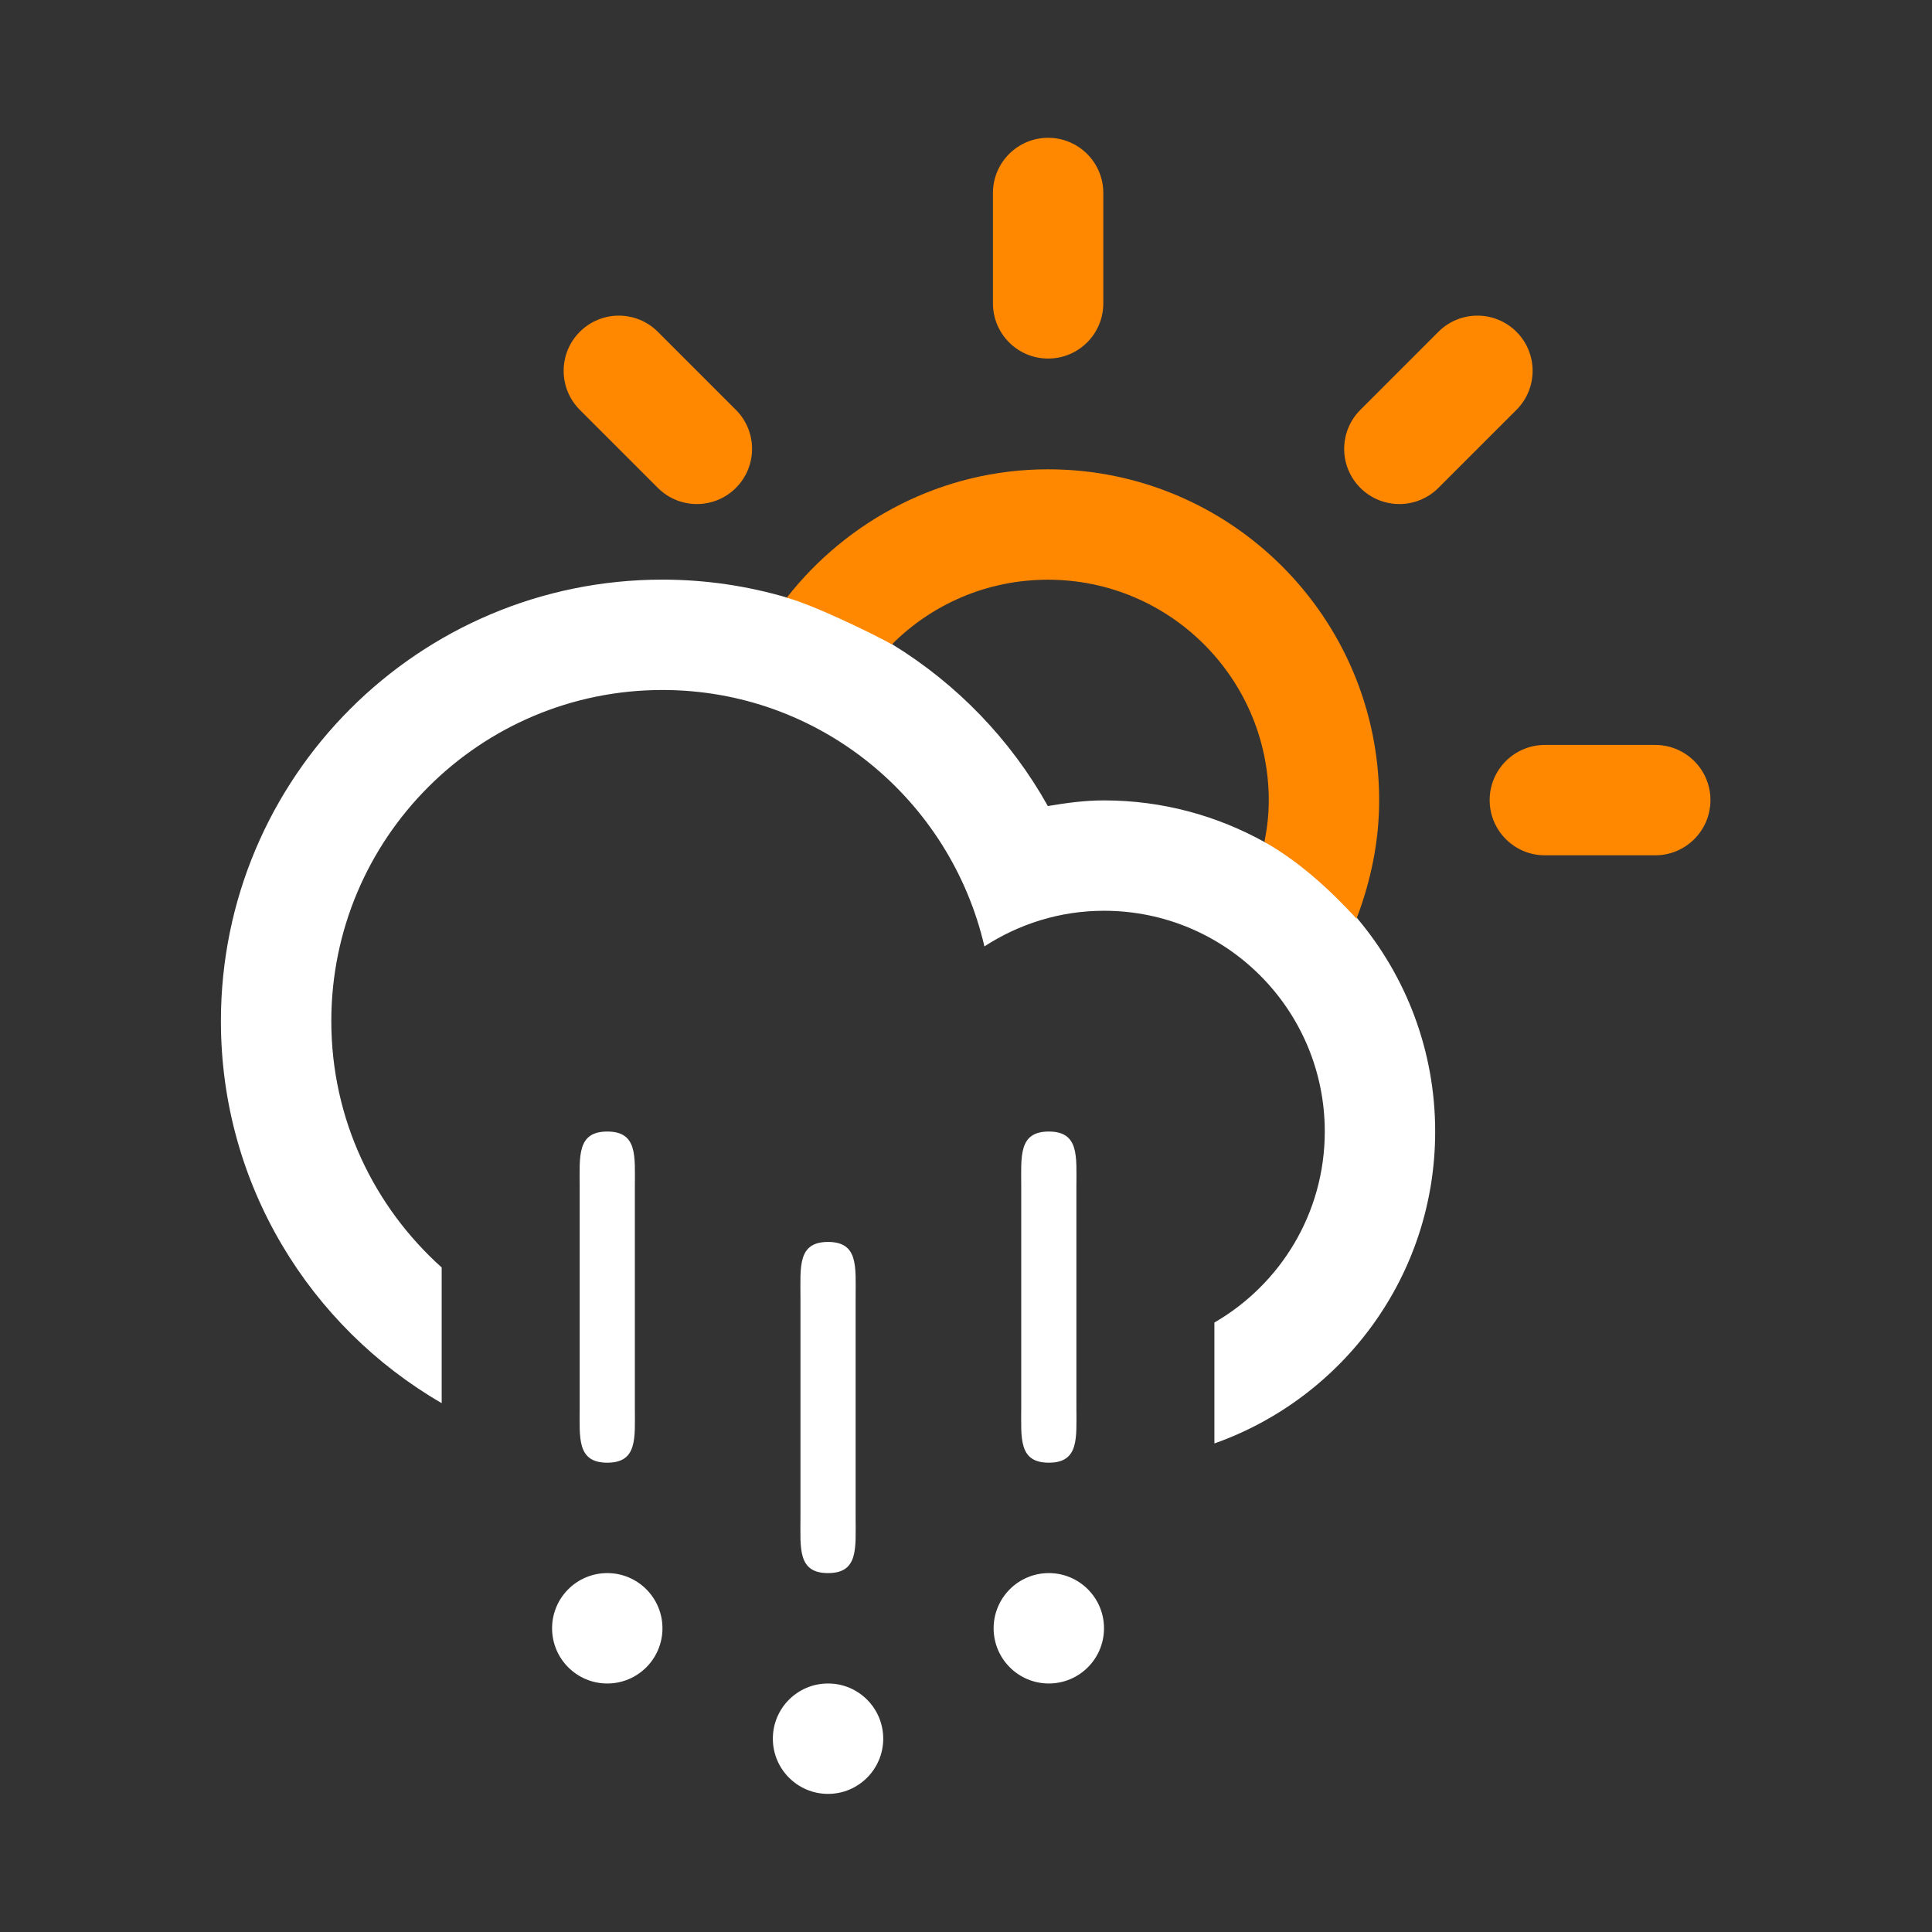 <?xml version="1.0" encoding="UTF-8" standalone="no"?>
<!-- Generator: Adobe Illustrator 15.1.0, SVG Export Plug-In . SVG Version: 6.00 Build 0)  -->

<svg
   xmlns:dc="http://purl.org/dc/elements/1.1/"
   xmlns:cc="http://creativecommons.org/ns#"
   xmlns:rdf="http://www.w3.org/1999/02/22-rdf-syntax-ns#"
   xmlns:svg="http://www.w3.org/2000/svg"
   xmlns="http://www.w3.org/2000/svg"
   xmlns:sodipodi="http://sodipodi.sourceforge.net/DTD/sodipodi-0.dtd"
   xmlns:inkscape="http://www.inkscape.org/namespaces/inkscape"
   version="1.1"
   id="Layer_1"
   x="0px"
   y="0px"
   width="70"
   height="70"
   viewBox="0 0 70 70"
   enable-background="new 0 0 100 100"
   xml:space="preserve"
   inkscape:version="0.48.5 r10040"
   sodipodi:docname="cloud_hail_sun.svg"><rect x="0" y="0" width="70" height="70" fill="#333333" stroke="none"/><defs
   id="defs3275" /><sodipodi:namedview
   pagecolor="#ffffff"
   bordercolor="#666666"
   borderopacity="1"
   objecttolerance="10"
   gridtolerance="10"
   guidetolerance="10"
   inkscape:pageopacity="0"
   inkscape:pageshadow="2"
   inkscape:window-width="1600"
   inkscape:window-height="1138"
   id="namedview3273"
   showgrid="false"
   inkscape:zoom="9.44"
   inkscape:cx="70.260649"
   inkscape:cy="23.202904"
   inkscape:window-x="1594"
   inkscape:window-y="-6"
   inkscape:window-maximized="1"
   inkscape:current-layer="Layer_1" />
<path
   id="path3271"
   style="fill:#ffffff;fill-rule:evenodd"
   d="m 38.001,56.996 c 1.104,0 1.999,0.896 1.999,2 0,1.105 -0.896,2 -1.999,2 -1.104,0 -2,-0.895 -2,-2 0,-1.104 0.896,-2 2,-2 z m 0,-4 c -1.104,0 -1,-0.895 -1,-1.998 l 0,-8 c 0,-1.104 -0.104,-2 1,-2 1.104,0 0.999,0.896 0.999,2 l 0,8 c 0,1.103 0.105,1.998 -0.999,1.998 z m -7.999,8 c 1.104,0 1.999,0.895 1.999,2 0,1.104 -0.896,2 -1.999,2 -1.104,0 -2,-0.896 -2,-2 0,-1.106 0.895,-2 2,-2 z m 0,-4 c -1.104,0 -1,-0.895 -1,-2 l 0,-7.998 c 0,-1.105 -0.104,-2 1,-2 1.104,0 0.999,0.895 0.999,2 l 0,7.998 c 0,1.105 0.104,2 -0.999,2 z m -7.999,0 c 1.104,0 1.999,0.896 1.999,2 0,1.105 -0.896,2 -1.999,2 -1.104,0 -2,-0.895 -2,-2 0,-1.104 0.895,-2 2,-2 z m 0,-4 c -1.104,0 -1,-0.895 -1,-1.998 l 0,-8 c 0,-1.104 -0.104,-2 1,-2 1.104,0 0.999,0.896 0.999,2 l 0,8 c 0,1.103 0.104,1.998 -0.999,1.998 z M 38.15,19.84 c -2.213,0 -7.548,1.01 -5.813,3.511 2.341,1.435 4.286,3.452 5.629,5.854 0.664,-0.113 1.337,-0.205 2.033,-0.205 2.126,0 4.118,0.559 5.85,1.527 l 0,0 c 1.819,0.218 2.621,-2.128 2.621,-2.651 0,-4.419 -5.903,-8.036 -10.32,-8.036 z M 49.193,33.294 l 0,0 c 1.749,2.084 2.806,4.77 2.806,7.704 0,5.223 -3.342,9.652 -7.999,11.301 l 0,-4.381 c 2.389,-1.383 3.999,-3.961 3.999,-6.92 0,-4.417 -3.581,-7.999 -7.999,-7.999 -1.6,0 -3.083,0.48 -4.333,1.291 -1.232,-5.317 -5.974,-9.29 -11.665,-9.29 -6.626,0 -11.998,5.372 -11.998,11.998 0,3.55 1.55,6.728 3.999,8.925 l 0,4.916 c -4.776,-2.768 -7.999,-7.922 -7.999,-13.841 0,-8.835 7.163,-15.997 15.998,-15.997 1.572,0 3.089,0.231 4.524,0.654 4.703,-0.318 5.392,-3.381 9.25,-3.381 6.626,0 11.286,4.247 11.286,10.874 0,1.516 -1.229,1.949 0.13,4.145 z"
   inkscape:connector-curvature="0"
   sodipodi:nodetypes="sssssssssssssssssssssssssssssssssssssccsccssccsccsscssccsscssc" />
<path
   id="path8919"
   d="m 23.835,17.677 -2.827,-2.827 c -0.781,-0.781 -0.781,-2.048 0,-2.828 0.78,-0.781 2.047,-0.781 2.827,0 l 2.828,2.828 c 0.781,0.78 0.781,2.047 0,2.827 -0.78,0.781 -2.047,0.781 -2.828,0 z m 14.14,-4.686 c -1.104,0 -1.999,-0.895 -1.999,-1.999 l 0,-3.999 c 0,-1.105 0.896,-2 1.999,-2 1.105,0 2,0.895 2,2 l 0,3.999 c 0,1.105 -0.894,1.999 -2,1.999 z m -9.47,8.666 c 0.987,0.26 3.307,1.396 3.809,1.691 1.447,-1.451 3.444,-2.344 5.656,-2.344 4.418,0 8,3.584 8,8 0,0.523 -0.06,1.006 -0.156,1.5 1.276,0.726 2.375,1.736 3.336,2.781 0.505,-1.326 0.819,-2.777 0.82,-4.281 0,-6.625 -5.373,-12 -12,-12 -3.841,0 -7.269,1.845 -9.465,4.652 z m 23.611,-3.98 c -0.781,0.781 -2.047,0.781 -2.828,0 -0.781,-0.78 -0.781,-2.047 0,-2.827 l 2.828,-2.828 c 0.781,-0.781 2.047,-0.781 2.828,0 0.781,0.78 0.781,2.047 0,2.828 z m 7.857,13.312 -4,0 c -1.104,0 -2,-0.895 -2,-2 0,-1.104 0.896,-1.998 2,-1.998 l 4,0 c 1.104,0 2,0.895 2,1.998 0,1.105 -0.896,2 -2,2 z"
   style="fill:#ff8800;fill-opacity:1"
   inkscape:connector-curvature="0"
   sodipodi:nodetypes="ssccccssssssssccsscccsccccscccsssssss" /></svg>